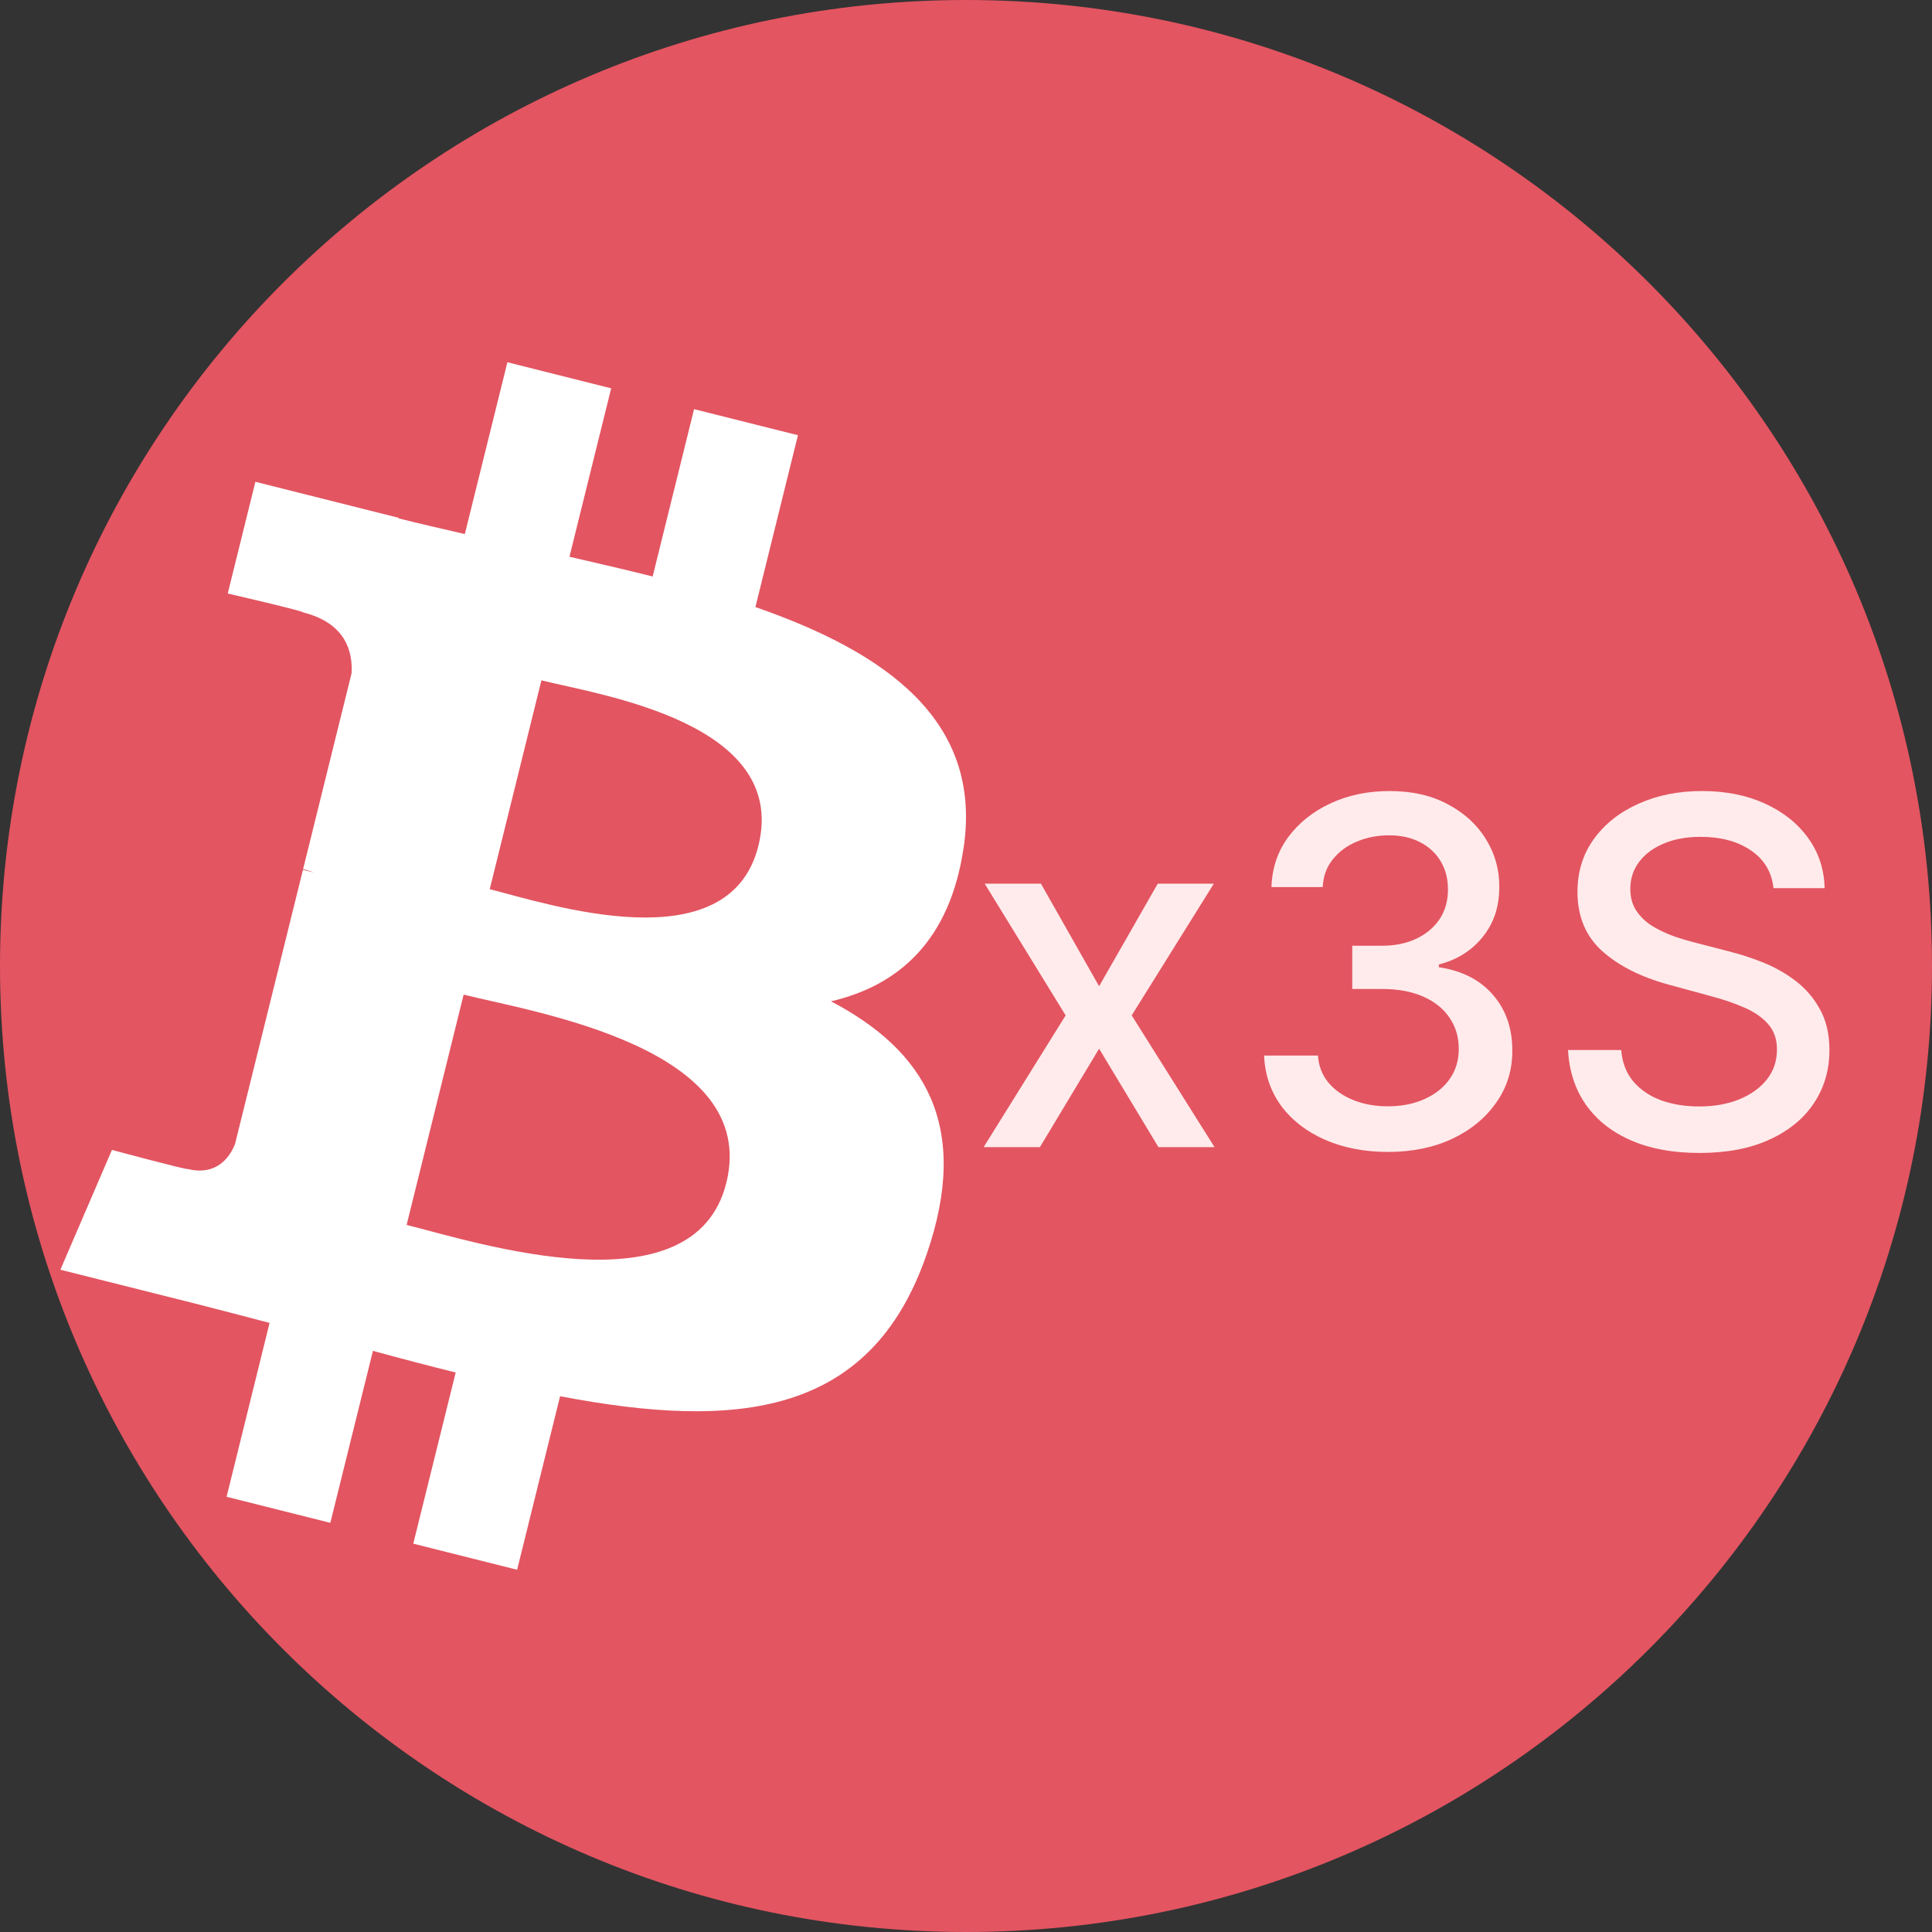 <svg width="64" height="64" viewBox="0 0 64 64" fill="none" xmlns="http://www.w3.org/2000/svg">
<rect x="0" y="0" width="64" height="64" fill="#333333" stroke="none"/>
<g clip-path="url(#clip0_10998_6492)">
<path d="M0 32C0 49.673 14.327 64 32 64C49.673 64 64 49.673 64 32C64 14.327 49.673 0 32 0C14.327 0 0 14.327 0 32Z" fill="#E35561"/>
<path d="M34.483 29.273L36.409 32.67L38.352 29.273H40.21L37.489 33.636L40.233 38H38.375L36.409 34.739L34.449 38H32.585L35.301 33.636L32.619 29.273H34.483ZM45.983 38.159C45.203 38.159 44.506 38.025 43.892 37.756C43.282 37.487 42.799 37.114 42.443 36.636C42.091 36.155 41.901 35.599 41.875 34.966H43.659C43.682 35.311 43.797 35.61 44.006 35.864C44.218 36.114 44.494 36.307 44.835 36.443C45.176 36.58 45.555 36.648 45.972 36.648C46.43 36.648 46.835 36.568 47.188 36.409C47.544 36.25 47.822 36.028 48.023 35.744C48.224 35.456 48.324 35.125 48.324 34.75C48.324 34.36 48.224 34.017 48.023 33.722C47.826 33.422 47.536 33.188 47.153 33.017C46.775 32.847 46.316 32.761 45.778 32.761H44.795V31.329H45.778C46.21 31.329 46.589 31.252 46.915 31.097C47.244 30.941 47.502 30.725 47.688 30.449C47.873 30.169 47.966 29.841 47.966 29.466C47.966 29.106 47.885 28.794 47.722 28.528C47.562 28.259 47.335 28.049 47.04 27.898C46.748 27.746 46.403 27.671 46.006 27.671C45.627 27.671 45.273 27.741 44.943 27.881C44.617 28.017 44.352 28.214 44.148 28.472C43.943 28.725 43.833 29.03 43.818 29.386H42.119C42.138 28.758 42.324 28.204 42.676 27.727C43.032 27.25 43.502 26.877 44.085 26.608C44.669 26.339 45.316 26.204 46.028 26.204C46.775 26.204 47.419 26.35 47.96 26.642C48.506 26.93 48.926 27.314 49.222 27.796C49.521 28.276 49.669 28.803 49.665 29.375C49.669 30.026 49.487 30.579 49.119 31.034C48.756 31.489 48.271 31.794 47.665 31.949V32.04C48.438 32.157 49.036 32.464 49.46 32.96C49.888 33.456 50.1 34.072 50.097 34.807C50.1 35.447 49.922 36.021 49.562 36.528C49.206 37.036 48.72 37.436 48.102 37.727C47.485 38.015 46.778 38.159 45.983 38.159ZM58.75 29.421C58.689 28.883 58.439 28.466 58 28.171C57.561 27.871 57.008 27.722 56.341 27.722C55.864 27.722 55.451 27.797 55.102 27.949C54.754 28.097 54.483 28.301 54.29 28.562C54.1 28.82 54.006 29.114 54.006 29.443C54.006 29.72 54.07 29.958 54.199 30.159C54.331 30.36 54.504 30.528 54.716 30.665C54.932 30.797 55.163 30.909 55.409 31C55.655 31.087 55.892 31.159 56.119 31.216L57.256 31.511C57.627 31.602 58.008 31.725 58.398 31.881C58.788 32.036 59.15 32.24 59.483 32.494C59.816 32.748 60.085 33.062 60.29 33.438C60.498 33.812 60.602 34.261 60.602 34.784C60.602 35.443 60.432 36.028 60.091 36.54C59.754 37.051 59.263 37.455 58.619 37.75C57.979 38.045 57.205 38.193 56.295 38.193C55.424 38.193 54.67 38.055 54.034 37.778C53.398 37.502 52.9 37.11 52.54 36.602C52.18 36.091 51.981 35.485 51.943 34.784H53.705C53.739 35.205 53.875 35.555 54.114 35.835C54.356 36.112 54.665 36.318 55.04 36.455C55.419 36.587 55.833 36.653 56.284 36.653C56.78 36.653 57.222 36.576 57.608 36.42C57.998 36.261 58.305 36.042 58.528 35.761C58.752 35.477 58.864 35.146 58.864 34.767C58.864 34.422 58.765 34.14 58.568 33.92C58.375 33.701 58.112 33.519 57.778 33.375C57.449 33.231 57.076 33.104 56.659 32.994L55.284 32.619C54.352 32.365 53.614 31.992 53.068 31.5C52.526 31.008 52.256 30.356 52.256 29.546C52.256 28.875 52.438 28.29 52.801 27.79C53.165 27.29 53.657 26.901 54.278 26.625C54.9 26.345 55.6 26.204 56.381 26.204C57.169 26.204 57.864 26.343 58.466 26.619C59.072 26.896 59.549 27.276 59.898 27.761C60.246 28.242 60.428 28.796 60.443 29.421H58.75Z" fill="#FFEBEB"/>
<path d="M31.922 28.08C32.545 23.877 29.368 21.618 25.024 20.11L26.433 14.417L22.992 13.554L21.62 19.097C20.716 18.87 19.788 18.656 18.864 18.443L20.246 12.864L16.808 12L15.398 17.691C14.649 17.52 13.914 17.35 13.2 17.171L13.204 17.153L8.46 15.96L7.544 19.661C7.544 19.661 10.097 20.251 10.043 20.287C11.437 20.638 11.689 21.566 11.646 22.303L10.041 28.789C10.137 28.813 10.262 28.849 10.399 28.904L10.036 28.813L7.785 37.899C7.615 38.325 7.183 38.965 6.209 38.722C6.243 38.773 3.708 38.093 3.708 38.093L2 42.061L6.478 43.186C7.311 43.396 8.127 43.616 8.93 43.823L7.506 49.583L10.943 50.446L12.354 44.749C13.292 45.006 14.203 45.243 15.095 45.466L13.69 51.136L17.13 52L18.554 46.252C24.421 47.371 28.833 46.92 30.688 41.576C32.184 37.272 30.615 34.79 27.528 33.17C29.776 32.646 31.469 31.157 31.921 28.08H31.922ZM24.06 39.183C22.996 43.487 15.803 41.161 13.47 40.577L15.359 32.948C17.691 33.534 25.169 34.695 24.061 39.183H24.06ZM25.123 28.018C24.153 31.932 18.166 29.944 16.223 29.456L17.935 22.537C19.879 23.024 26.134 23.934 25.123 28.018Z" fill="white"/>
</g>
<defs>
<clipPath id="clip0_10998_6492">
<rect width="64" height="64" fill="white"/>
</clipPath>
</defs>
</svg>
